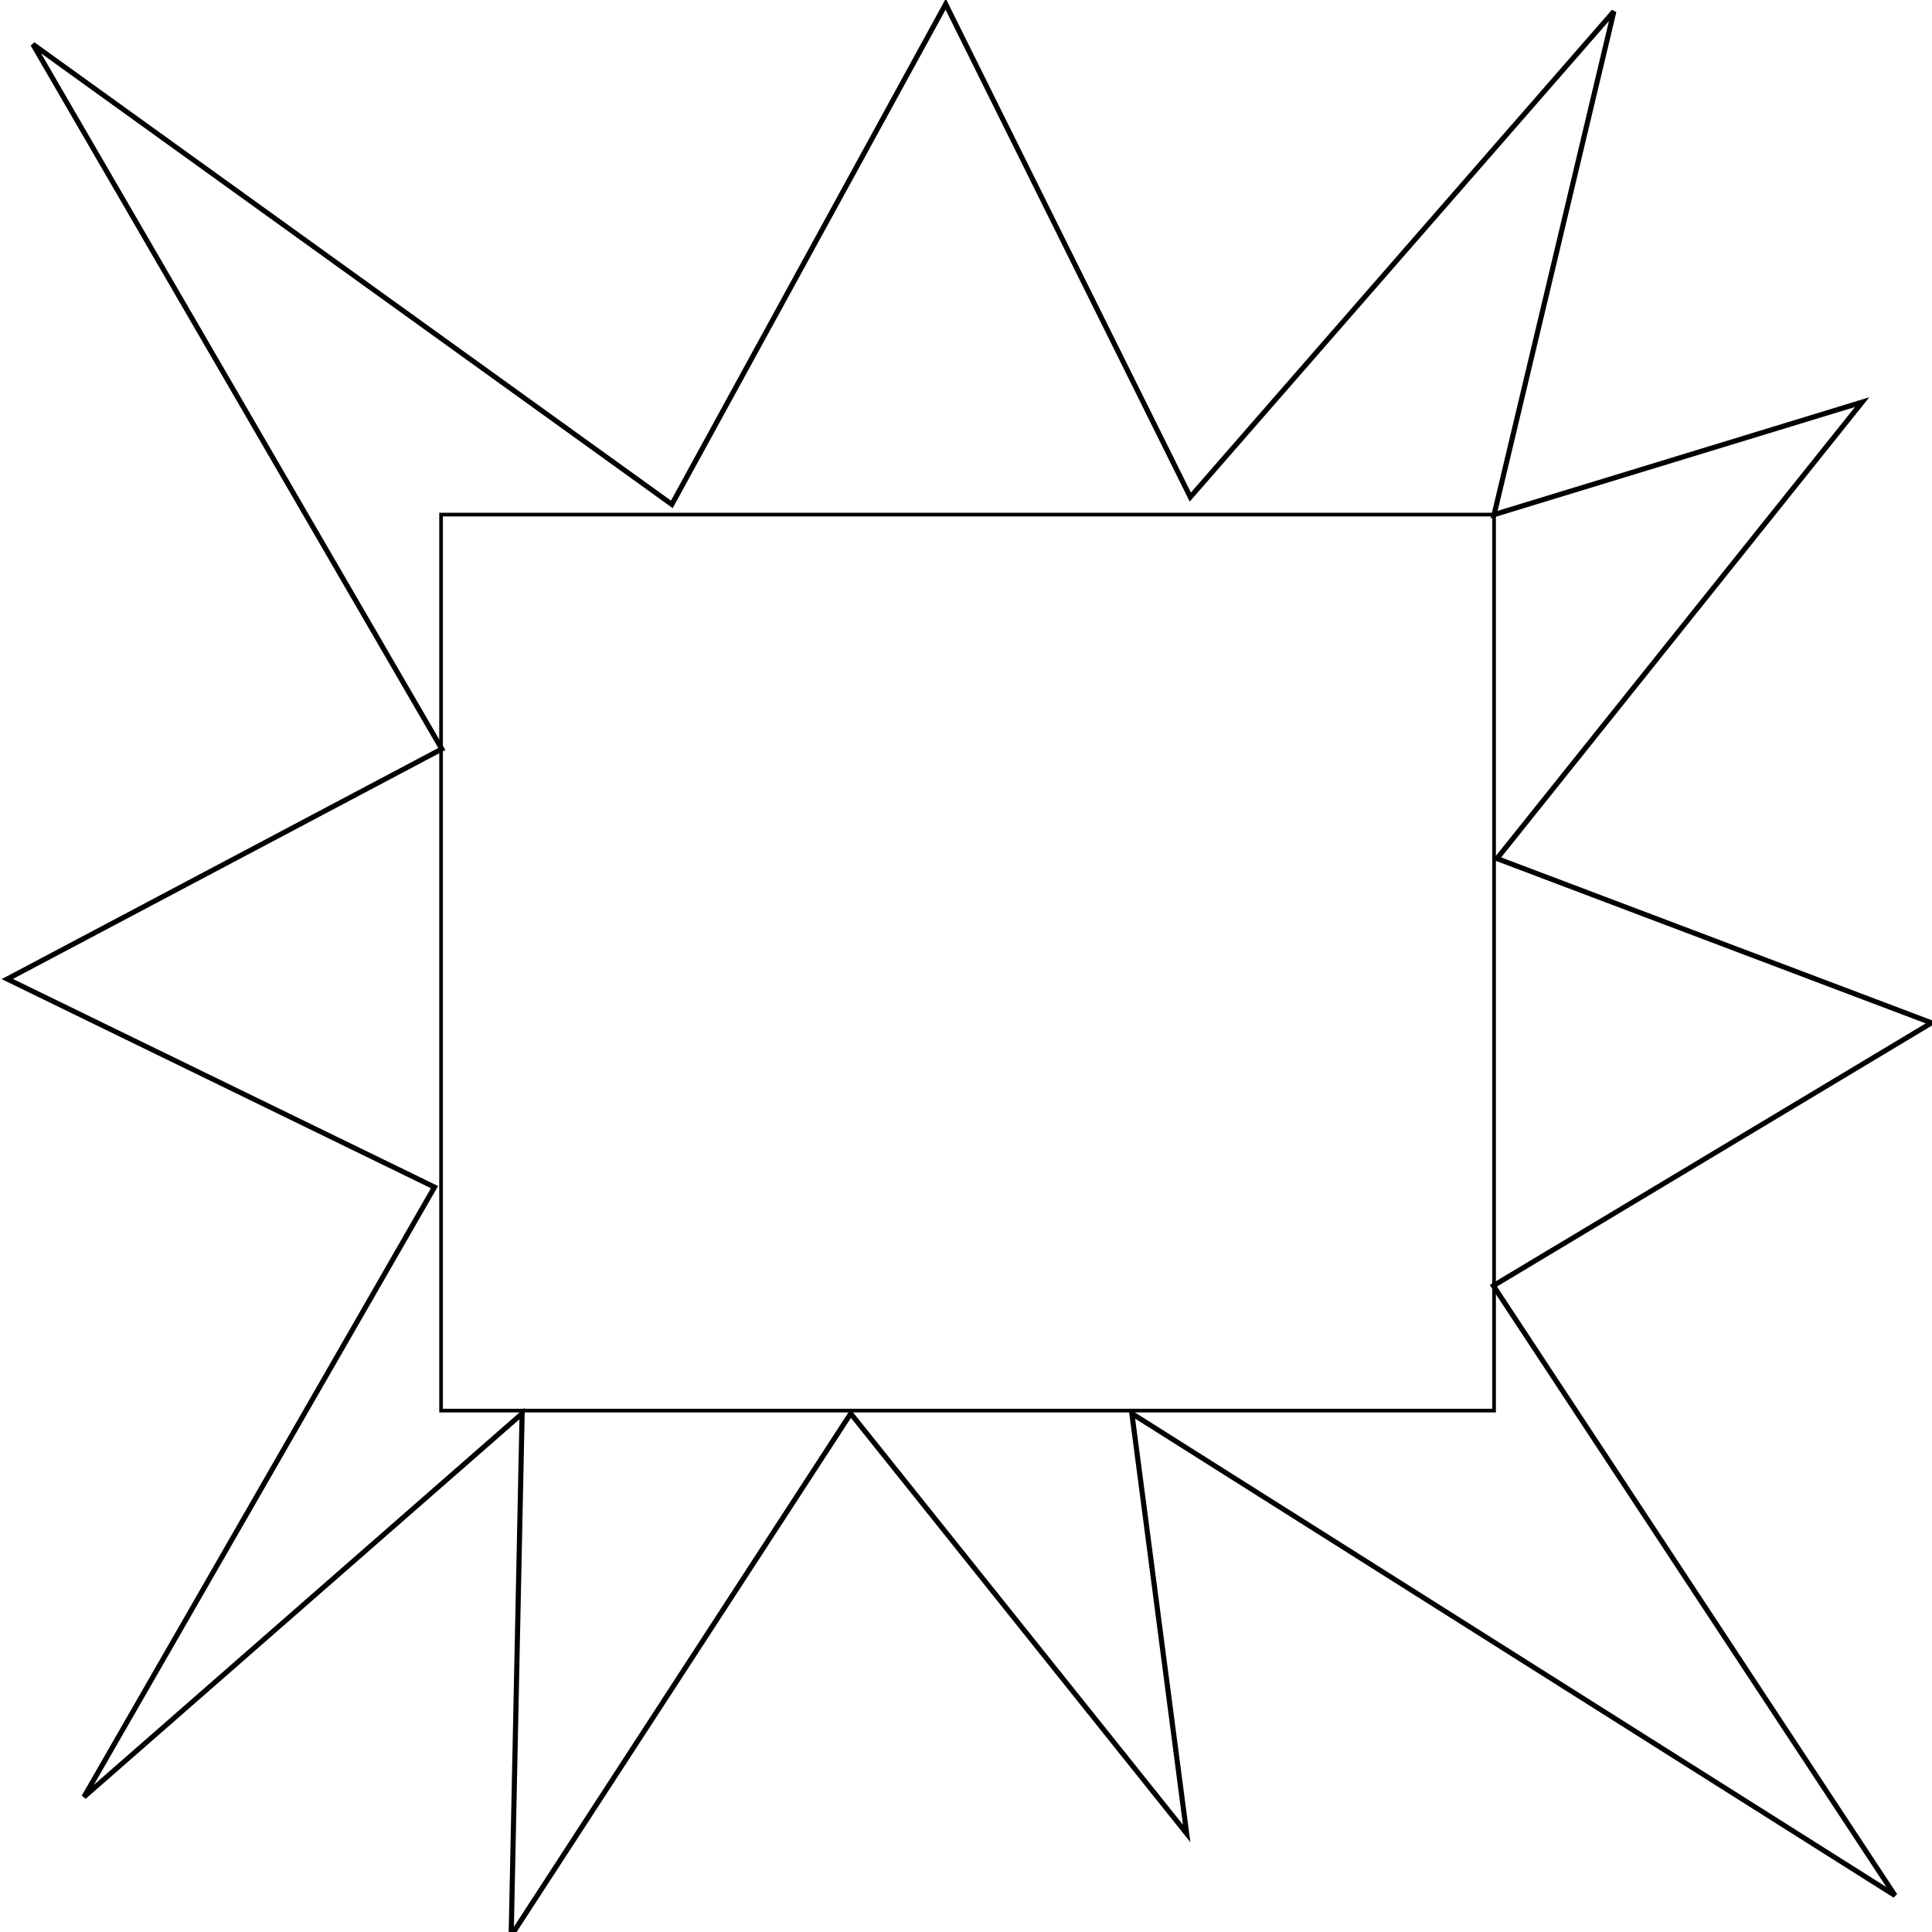 <?xml version="1.0" encoding="UTF-8" standalone="no"?>
<svg
   xmlns:dc="http://purl.org/dc/elements/1.1/"
   xmlns:cc="http://creativecommons.org/ns#"
   xmlns:rdf="http://www.w3.org/1999/02/22-rdf-syntax-ns#"
   xmlns:svg="http://www.w3.org/2000/svg"
   xmlns="http://www.w3.org/2000/svg"
   id="svg8"
   version="1.1"
   viewBox="0 0 100 100"
   height="100mm"
   width="100mm">
  <defs
     id="defs2" />
  <g
     transform="translate(0,-197)"
     id="layer1">
     <path
       id="path4528"
       d="m 34.774,223.106 14.174,-25.891 12.662,25.513 21.923,-25.135 -6.199,26.043 19.05,-5.821 -18.899,23.624 22.49,8.504 -22.679,13.607 20.789,31.561 -39.499,-24.946 2.835,21.734 -17.387,-21.734 -17.576,27.025 0.567,-27.025 L 4.347,290.007 22.49,258.446 0.378,247.674 22.868,235.768 1.701,199.293 Z"
       style="fill:none;stroke:#000000;stroke-width:0.265px;stroke-linecap:butt;stroke-linejoin:miter;stroke-opacity:1" />
    <rect
       class="content-holder"
       y="223.635"
       x="22.83"
       height="46.377"
       width="54.503"
       id="rect4522"
       style="fill:none;stroke:#000000;stroke-width:0.19;stroke-opacity:1;fill-opacity:0" />
   </g>
</svg>

